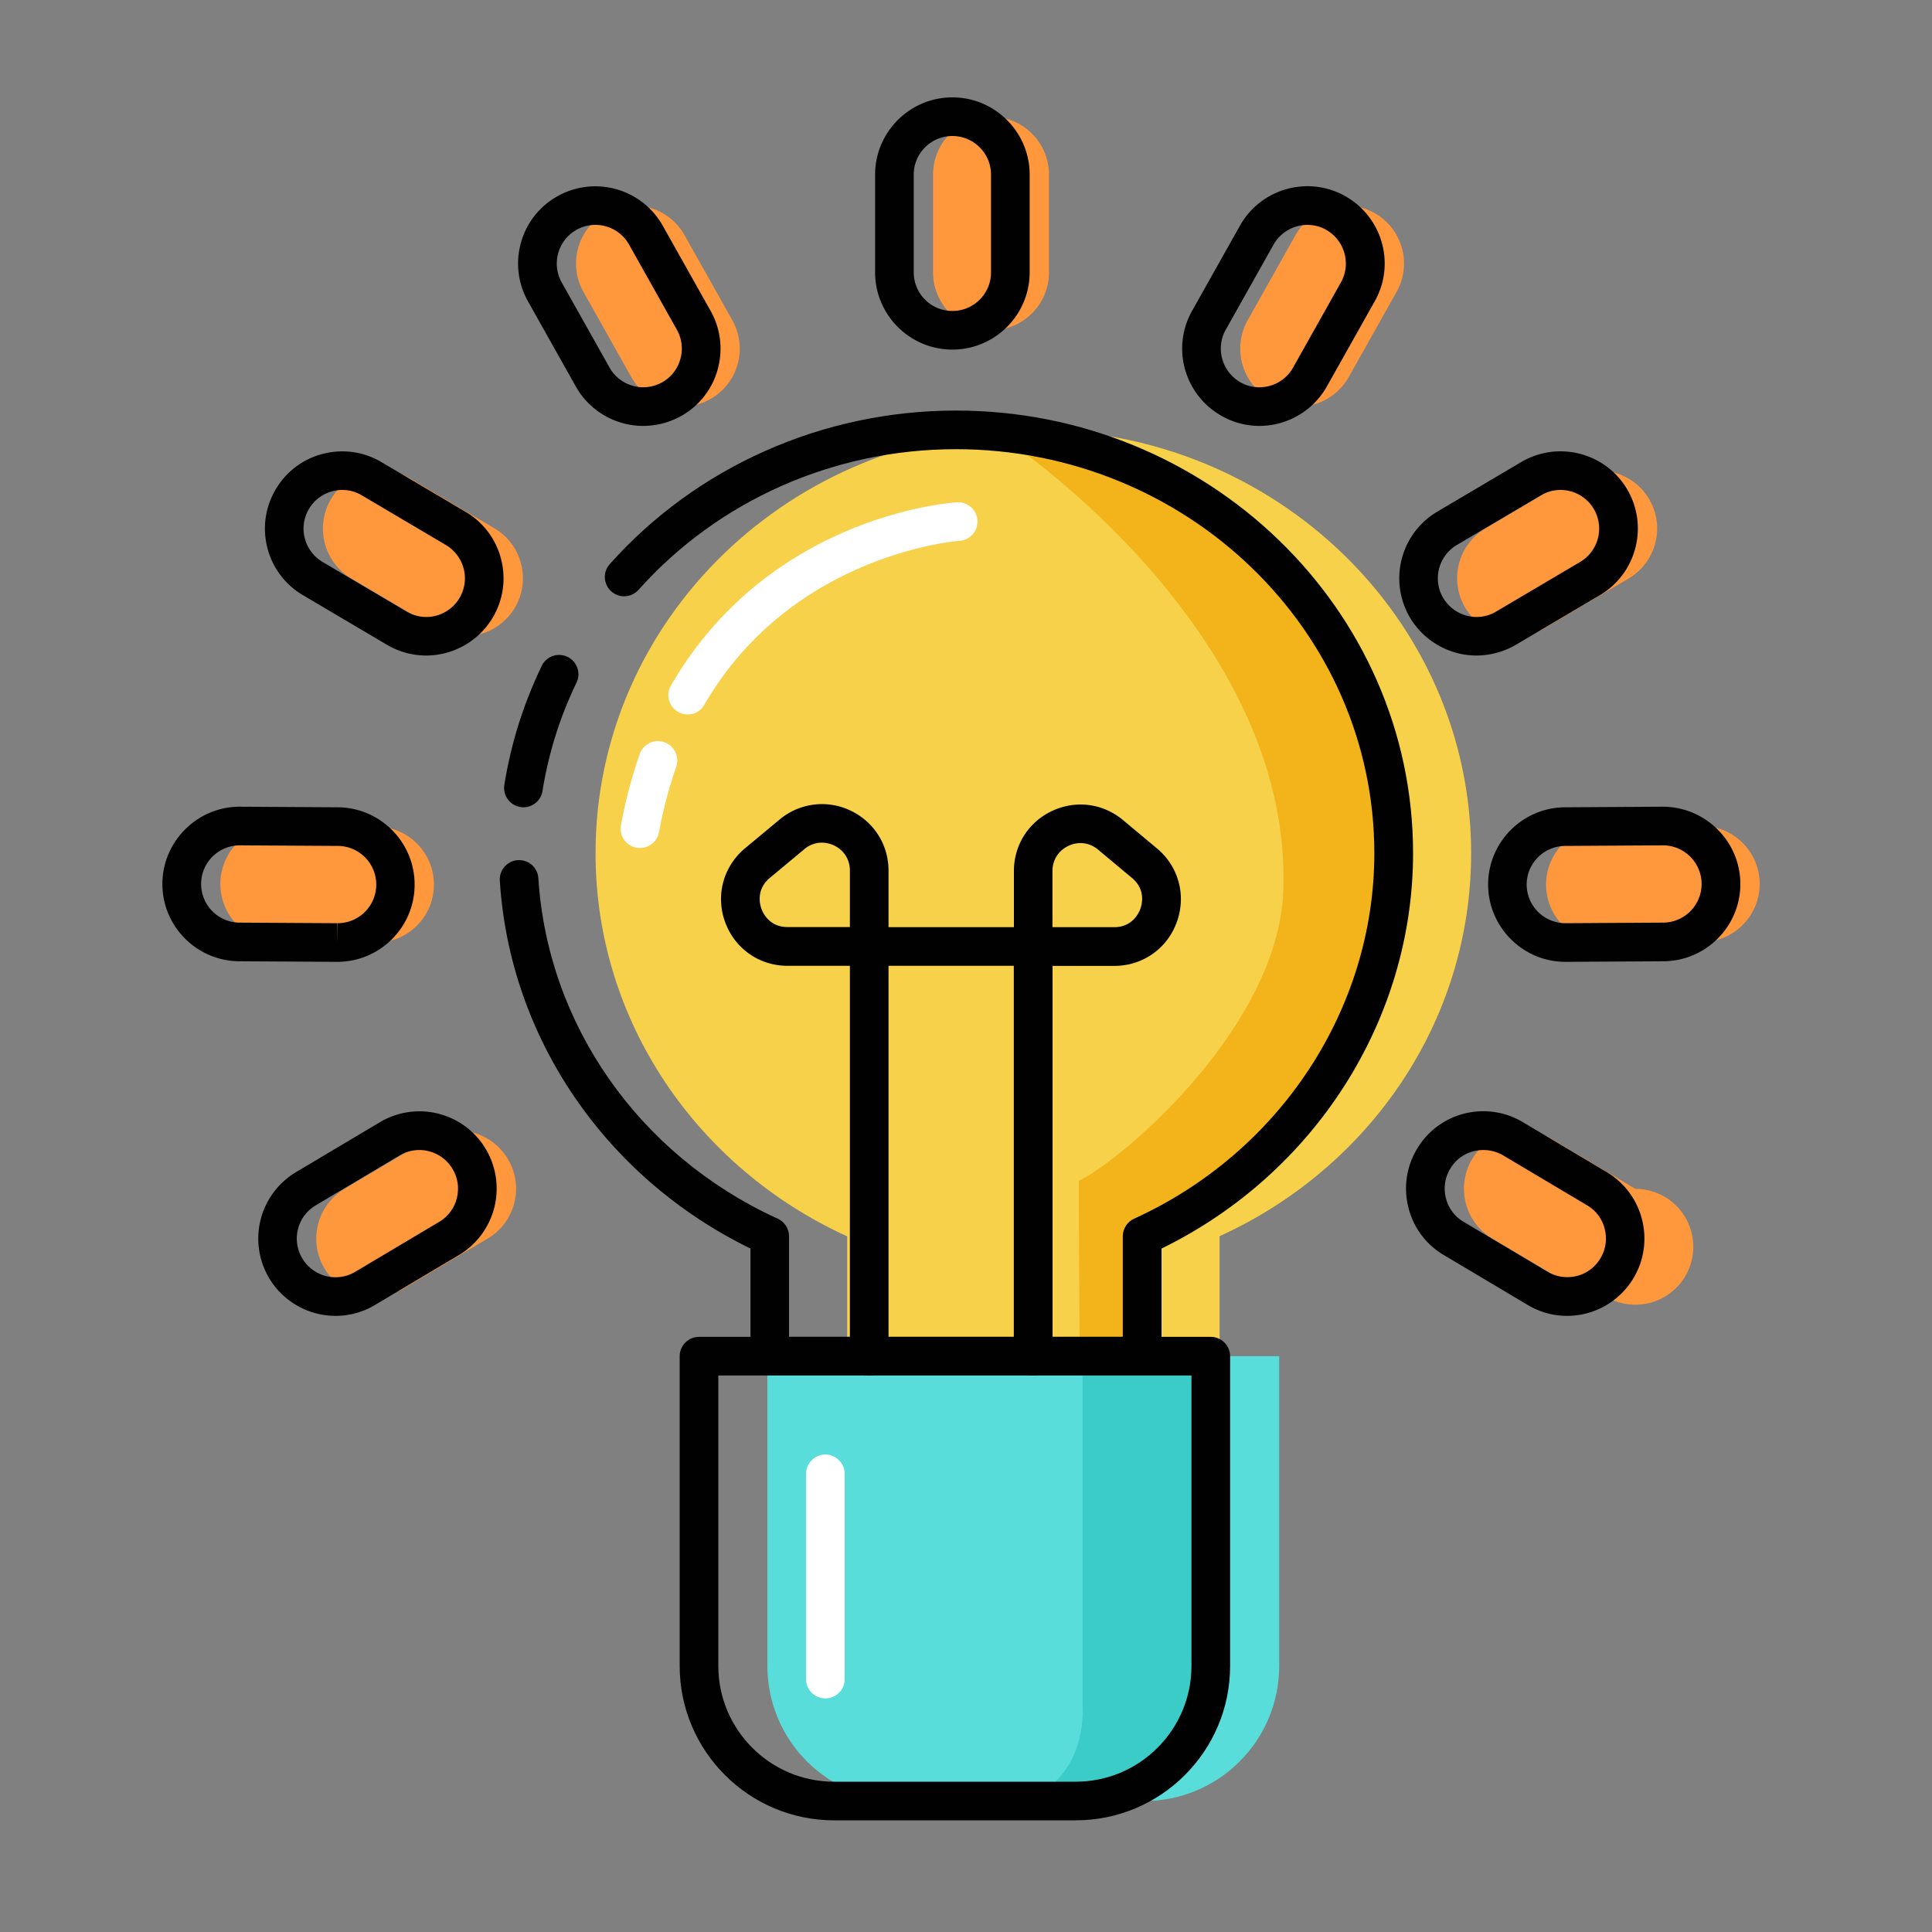 <?xml version="1.0" standalone="no"?><!DOCTYPE svg PUBLIC "-//W3C//DTD SVG 1.1//EN" "http://www.w3.org/Graphics/SVG/1.1/DTD/svg11.dtd"><svg class="icon" width="200px" height="200.00px" viewBox="0 0 1024 1024" version="1.1" xmlns="http://www.w3.org/2000/svg"><rect x="0" y="0" width="1024" height="1024" fill="#808080" stroke="none"/><path d="M779.725 452.198c0-123.904-103.885-224.358-232.038-224.358S315.648 328.294 315.648 452.198c0 89.395 54.118 166.554 132.403 202.65 0.307 0.154 0.614 0.307 0.973 0.41v63.488h197.376v-63.539c78.746-35.789 133.325-113.203 133.325-203.008z" fill="#F7D14A" /><path d="M535.501 234.701s147.354 98.765 144.742 233.984c0 72.909-84.275 145.459-108.442 157.184 0 52.941 0.512 90.214 0.512 90.214l27.443 2.714 5.683-63.539 79.616-55.962 53.709-113.562-11.776-104.141-36.915-73.318-79.77-56.832-74.803-16.742z" fill="#F3B41B" /><path d="M605.389 729.037H408.013c-5.632 0-10.24-4.608-10.24-10.24v-57.037c-76.902-37.53-127.642-111.77-132.864-195.021-0.358-5.632 3.942-10.496 9.574-10.854 5.683-0.307 10.496 3.942 10.854 9.574 4.915 77.517 53.197 146.534 126.003 180.07l0.922 0.41c3.635 1.69 5.939 5.325 5.939 9.318v53.299h176.896v-53.299c0-3.994 2.355-7.68 5.99-9.318 77.363-35.226 127.334-111.258 127.334-193.741 0-118.067-99.482-214.118-221.798-214.118-64.666 0-125.952 27.187-168.192 74.547-3.789 4.198-10.24 4.608-14.438 0.819-4.198-3.789-4.608-10.24-0.819-14.438 46.08-51.712 112.998-81.408 183.501-81.408 133.581 0 242.278 105.216 242.278 234.598 0 88.32-52.122 169.882-133.325 209.562v57.037c0 5.683-4.557 10.24-10.24 10.24z" fill="#010101" /><path d="M277.453 427.878c-0.563 0-1.075-0.051-1.638-0.154a10.25 10.25 0 0 1-8.499-11.725c3.482-21.862 10.189-43.059 19.814-63.078 2.458-5.12 8.602-7.219 13.67-4.762 5.069 2.458 7.219 8.602 4.762 13.67-8.806 18.176-14.848 37.53-18.022 57.395-0.819 5.069-5.171 8.653-10.086 8.653z" fill="#010101" /><path d="M606.413 954.573H478.31c-39.526 0-71.578-32.051-71.578-71.578v-164.198h271.258v164.198c0 39.578-32.051 71.578-71.578 71.578z" fill="#58DDDA" /><path d="M573.747 724.941v178.432s3.942 38.707-31.386 51.251c51.968 0 99.328-3.174 99.328-86.528v-143.155h-67.942z" fill="#3BCCC8" /><path d="M570.163 964.813H442.061c-45.107 0-81.818-36.71-81.818-81.818v-164.198c0-5.632 4.608-10.24 10.24-10.24h271.258c5.632 0 10.24 4.608 10.24 10.24v164.198c0 45.158-36.71 81.818-81.818 81.818z m-189.44-235.776v153.958c0 33.792 27.494 61.338 61.338 61.338h128.102c33.792 0 61.338-27.494 61.338-61.338v-153.958H380.723z" fill="#010101" /><path d="M525.261 175.053c-16.947 0-30.72-13.773-30.72-30.72V92.57c0-16.947 13.773-30.72 30.72-30.72s30.72 13.773 30.72 30.72v51.763c0 16.947-13.722 30.72-30.72 30.72zM361.421 215.501c-10.752 0-21.197-5.632-26.829-15.667l-25.344-45.107c-8.294-14.797-3.072-33.536 11.725-41.83s33.485-3.072 41.83 11.725l25.344 45.107c8.294 14.797 3.072 33.536-11.725 41.83-4.71 2.662-9.882 3.942-15.002 3.942zM246.374 337.203c-5.325 0-10.701-1.382-15.565-4.25l-44.544-26.317c-14.592-8.602-19.456-27.443-10.854-42.086 8.602-14.592 27.494-19.456 42.086-10.854l44.544 26.317c14.592 8.602 19.456 27.443 10.854 42.086a30.92 30.92 0 0 1-26.522 15.104zM199.27 499.558h-0.205l-51.763-0.307a30.715 30.715 0 0 1-30.515-30.925c0.102-16.896 13.824-30.515 30.72-30.515h0.205l51.763 0.307c16.947 0.102 30.618 13.926 30.515 30.925-0.102 16.896-13.824 30.515-30.72 30.515zM198.349 687.206a30.7 30.7 0 0 1-15.718-57.088l44.493-26.47c14.592-8.704 33.434-3.891 42.086 10.701 8.653 14.592 3.891 33.434-10.701 42.086l-44.493 26.47c-4.915 2.918-10.342 4.301-15.667 4.301zM688.026 215.501c-5.12 0-10.24-1.28-15.002-3.942a30.679 30.679 0 0 1-11.725-41.83l25.344-45.107c8.294-14.797 27.034-20.019 41.83-11.725a30.679 30.679 0 0 1 11.725 41.83l-25.344 45.107a30.771 30.771 0 0 1-26.829 15.667zM803.072 337.203c-10.496 0-20.736-5.376-26.47-15.104-8.653-14.592-3.789-33.434 10.803-42.086l44.544-26.317a30.761 30.761 0 0 1 42.086 10.803c8.653 14.592 3.789 33.434-10.803 42.086l-44.544 26.317c-4.915 2.918-10.291 4.301-15.616 4.301zM850.176 499.558c-16.896 0-30.618-13.619-30.72-30.515-0.102-16.947 13.568-30.822 30.515-30.925l51.763-0.307h0.205c16.896 0 30.618 13.619 30.72 30.515 0.102 16.947-13.568 30.822-30.515 30.925l-51.763 0.307h-0.205zM851.098 687.206c-5.325 0-10.752-1.382-15.667-4.301l-44.493-26.47c-14.592-8.653-19.354-27.546-10.701-42.086a30.653 30.653 0 0 1 42.086-10.701l44.493 26.47a30.7 30.7 0 1 1-15.718 57.088z" fill="#FF973D" /><path d="M504.781 185.293c-22.579 0-40.96-18.381-40.96-40.96V92.57c0-22.579 18.381-40.96 40.96-40.96s40.96 18.381 40.96 40.96v51.763c0 22.579-18.381 40.96-40.96 40.96z m0-113.203c-11.315 0-20.48 9.165-20.48 20.48v51.763c0 11.315 9.165 20.48 20.48 20.48s20.48-9.165 20.48-20.48V92.57c0-11.264-9.165-20.48-20.48-20.48zM340.941 225.741c-14.797 0-28.518-7.987-35.738-20.89l-25.344-45.107a40.776 40.776 0 0 1-3.738-31.13 40.499 40.499 0 0 1 19.405-24.627c19.712-11.059 44.698-4.045 55.757 15.667l25.344 45.107c5.376 9.523 6.656 20.582 3.738 31.13a40.499 40.499 0 0 1-19.405 24.627 41.395 41.395 0 0 1-20.019 5.222z m-25.395-106.547c-3.379 0-6.81 0.819-9.984 2.611-4.762 2.662-8.192 7.066-9.677 12.339a20.378 20.378 0 0 0 1.843 15.565l25.344 45.107a20.552 20.552 0 0 0 17.869 10.445c3.482 0 6.963-0.922 9.984-2.611 4.762-2.662 8.192-7.066 9.677-12.339a20.378 20.378 0 0 0-1.843-15.565l-25.344-45.107a20.393 20.393 0 0 0-17.869-10.445zM225.894 347.443a40.806 40.806 0 0 1-20.787-5.683l-44.544-26.317a40.643 40.643 0 0 1-18.842-25.037c-2.714-10.598-1.178-21.606 4.403-31.027a40.643 40.643 0 0 1 25.037-18.842c10.598-2.714 21.606-1.178 31.027 4.403l44.544 26.317a40.643 40.643 0 0 1 18.842 25.037c2.714 10.598 1.178 21.606-4.403 31.027a41.155 41.155 0 0 1-35.277 20.122z m-44.493-87.757c-1.69 0-3.43 0.205-5.12 0.666-5.325 1.382-9.728 4.71-12.544 9.421-2.765 4.71-3.584 10.24-2.202 15.514 1.382 5.274 4.71 9.728 9.421 12.544l44.544 26.317c3.174 1.843 6.758 2.867 10.394 2.867 7.219 0 13.978-3.84 17.664-10.086 2.765-4.71 3.584-10.24 2.202-15.514-1.382-5.274-4.71-9.728-9.421-12.544l-44.544-26.317c-3.226-1.946-6.758-2.867-10.394-2.867zM178.79 509.798h-0.205l-51.814-0.307c-22.579-0.154-40.858-18.637-40.704-41.216 0.154-22.426 18.534-40.704 40.96-40.704l52.019 0.307c22.579 0.154 40.858 18.637 40.704 41.216-0.102 22.477-18.483 40.704-40.96 40.704zM127.181 448.051a20.475 20.475 0 1 0-0.205 40.96l51.763 0.307 0.154 10.24v-10.24a20.475 20.475 0 1 0 0.102-40.96l-51.814-0.307zM177.869 697.446c-14.387 0-27.904-7.68-35.226-20.019a41.016 41.016 0 0 1 14.234-56.166l44.493-26.47a40.909 40.909 0 0 1 31.027-4.506c10.598 2.714 19.507 9.37 25.088 18.739a41.016 41.016 0 0 1-14.234 56.166l-44.493 26.47a40.776 40.776 0 0 1-20.89 5.786z m44.39-87.91c-3.635 0-7.219 0.973-10.445 2.867l-44.493 26.47c-4.71 2.816-8.038 7.27-9.37 12.544a20.326 20.326 0 0 0 2.253 15.514 20.429 20.429 0 0 0 17.613 10.035c3.635 0 7.27-0.973 10.445-2.867l44.493-26.47c4.71-2.816 8.038-7.27 9.37-12.544 1.331-5.325 0.563-10.803-2.253-15.514s-7.27-8.038-12.544-9.37a19.149 19.149 0 0 0-5.069-0.666z" fill="#010101" /><path d="M667.546 225.741c-6.963 0-13.926-1.792-20.019-5.274a40.96 40.96 0 0 1-19.405-24.627 40.55 40.55 0 0 1 3.738-31.13l25.344-45.107c11.059-19.712 36.096-26.726 55.757-15.667a40.96 40.96 0 0 1 19.405 24.627 40.55 40.55 0 0 1-3.738 31.13L703.283 204.8a41.088 41.088 0 0 1-35.738 20.941z m25.395-106.547c-7.168 0-14.131 3.789-17.92 10.445l-25.344 45.107a20.378 20.378 0 0 0-1.843 15.565c1.485 5.274 4.915 9.626 9.677 12.339 3.072 1.741 6.502 2.611 9.984 2.611 7.424 0 14.285-3.994 17.869-10.445l25.344-45.107c2.662-4.762 3.328-10.291 1.843-15.565a20.49 20.49 0 0 0-9.677-12.339c-3.123-1.792-6.554-2.611-9.933-2.611z" fill="#010101" /><path d="M782.592 347.443c-14.438 0-27.955-7.731-35.277-20.122a41.037 41.037 0 0 1 14.438-56.115l44.544-26.317c19.456-11.469 44.646-5.018 56.115 14.438s5.018 44.595-14.438 56.115l-44.544 26.317a41.646 41.646 0 0 1-20.838 5.683z m44.493-87.757c-3.533 0-7.117 0.922-10.394 2.867l-44.544 26.317a20.516 20.516 0 0 0-7.219 28.058 20.675 20.675 0 0 0 17.664 10.086c3.635 0 7.219-0.973 10.394-2.867l44.544-26.317a20.516 20.516 0 0 0 7.219-28.058 20.449 20.449 0 0 0-17.664-10.086z" fill="#010101" /><path d="M829.696 509.798c-22.426 0-40.806-18.278-40.96-40.704-0.154-22.579 18.125-41.062 40.704-41.216l51.763-0.307c22.682 0 41.062 18.278 41.216 40.704 0.154 22.579-18.125 41.062-40.704 41.216l-51.763 0.307h-0.256z m51.712-61.747l-51.866 0.307a20.506 20.506 0 0 0-20.378 20.582 20.552 20.552 0 0 0 20.48 20.378h0.205l51.661-0.307a20.506 20.506 0 0 0 20.378-20.582 20.521 20.521 0 0 0-20.48-20.378z" fill="#010101" /><path d="M830.618 697.446c-7.322 0-14.592-1.997-20.89-5.786l-44.493-26.47a40.376 40.376 0 0 1-18.739-25.139c-2.714-10.598-1.075-21.606 4.506-31.027a40.668 40.668 0 0 1 25.088-18.79 40.909 40.909 0 0 1 31.027 4.506l44.442 26.47c19.405 11.571 25.805 36.71 14.285 56.115a41.021 41.021 0 0 1-35.226 20.122z m-44.39-87.91c-1.69 0-3.379 0.205-5.069 0.614a20.07 20.07 0 0 0-12.544 9.37c-2.816 4.71-3.584 10.24-2.253 15.514a20.07 20.07 0 0 0 9.37 12.544l44.493 26.47c3.174 1.894 6.81 2.867 10.445 2.867 7.322 0 13.875-3.738 17.613-10.035 2.816-4.71 3.584-10.189 2.253-15.514a20.07 20.07 0 0 0-9.37-12.544l-44.493-26.47c-3.226-1.843-6.81-2.816-10.445-2.816z" fill="#010101" /><path d="M547.584 729.037c-5.632 0-10.24-4.608-10.24-10.24V511.898H470.938v206.95c0 5.632-4.608 10.24-10.24 10.24s-10.24-4.608-10.24-10.24V511.898h-33.024c-15.002 0-28.006-9.114-33.126-23.245s-0.922-29.44 10.598-39.066l18.278-15.206a35 35 0 0 1 37.478-4.813c12.493 5.888 20.275 18.074 20.275 31.898v29.952h66.458v-29.747c0-13.824 7.782-26.061 20.326-31.898 12.544-5.837 26.88-3.994 37.53 4.915l17.971 15.002c11.52 9.626 15.616 24.934 10.496 39.066-5.12 14.08-18.125 23.194-33.126 23.194h-32.717v206.95c-0.051 5.581-4.608 10.138-10.291 10.138z m10.24-237.619h32.717c9.574 0 13.056-7.424 13.875-9.728 0.819-2.304 2.97-10.189-4.403-16.333l-17.971-15.002c-4.506-3.789-10.394-4.557-15.718-2.048s-8.499 7.475-8.499 13.363v29.747z m-122.214-44.8a14.336 14.336 0 0 0-9.318 3.482l-18.278 15.206c-7.373 6.144-5.274 14.08-4.454 16.333 0.819 2.304 4.25 9.728 13.875 9.728h33.024v-29.952c0-5.888-3.174-10.854-8.499-13.363a15.872 15.872 0 0 0-6.349-1.434z" fill="#010101" /><path d="M339.2 449.434c-0.614 0-1.229-0.051-1.894-0.154-5.581-1.024-9.216-6.349-8.192-11.93a256.87 256.87 0 0 1 9.933-37.683 10.301 10.301 0 0 1 13.056-6.298c5.325 1.894 8.141 7.731 6.298 13.056a236.698 236.698 0 0 0-9.114 34.662c-0.922 4.915-5.222 8.346-10.086 8.346z" fill="#FFFFFF" /><path d="M364.493 378.675c-1.741 0-3.482-0.461-5.12-1.382a10.225 10.225 0 0 1-3.738-13.978C407.552 273.51 503.142 266.496 507.187 266.24c5.683-0.358 10.496 3.942 10.854 9.574s-3.942 10.496-9.574 10.854c-0.973 0.051-88.883 6.861-135.168 86.886-1.843 3.277-5.274 5.12-8.806 5.12z" fill="#FFFFFF" /><path d="M437.453 900.198c-5.632 0-10.24-4.608-10.24-10.24v-108.8c0-5.632 4.608-10.24 10.24-10.24s10.24 4.608 10.24 10.24v108.8c0 5.683-4.557 10.24-10.24 10.24z" fill="#FFFFFF" /></svg>